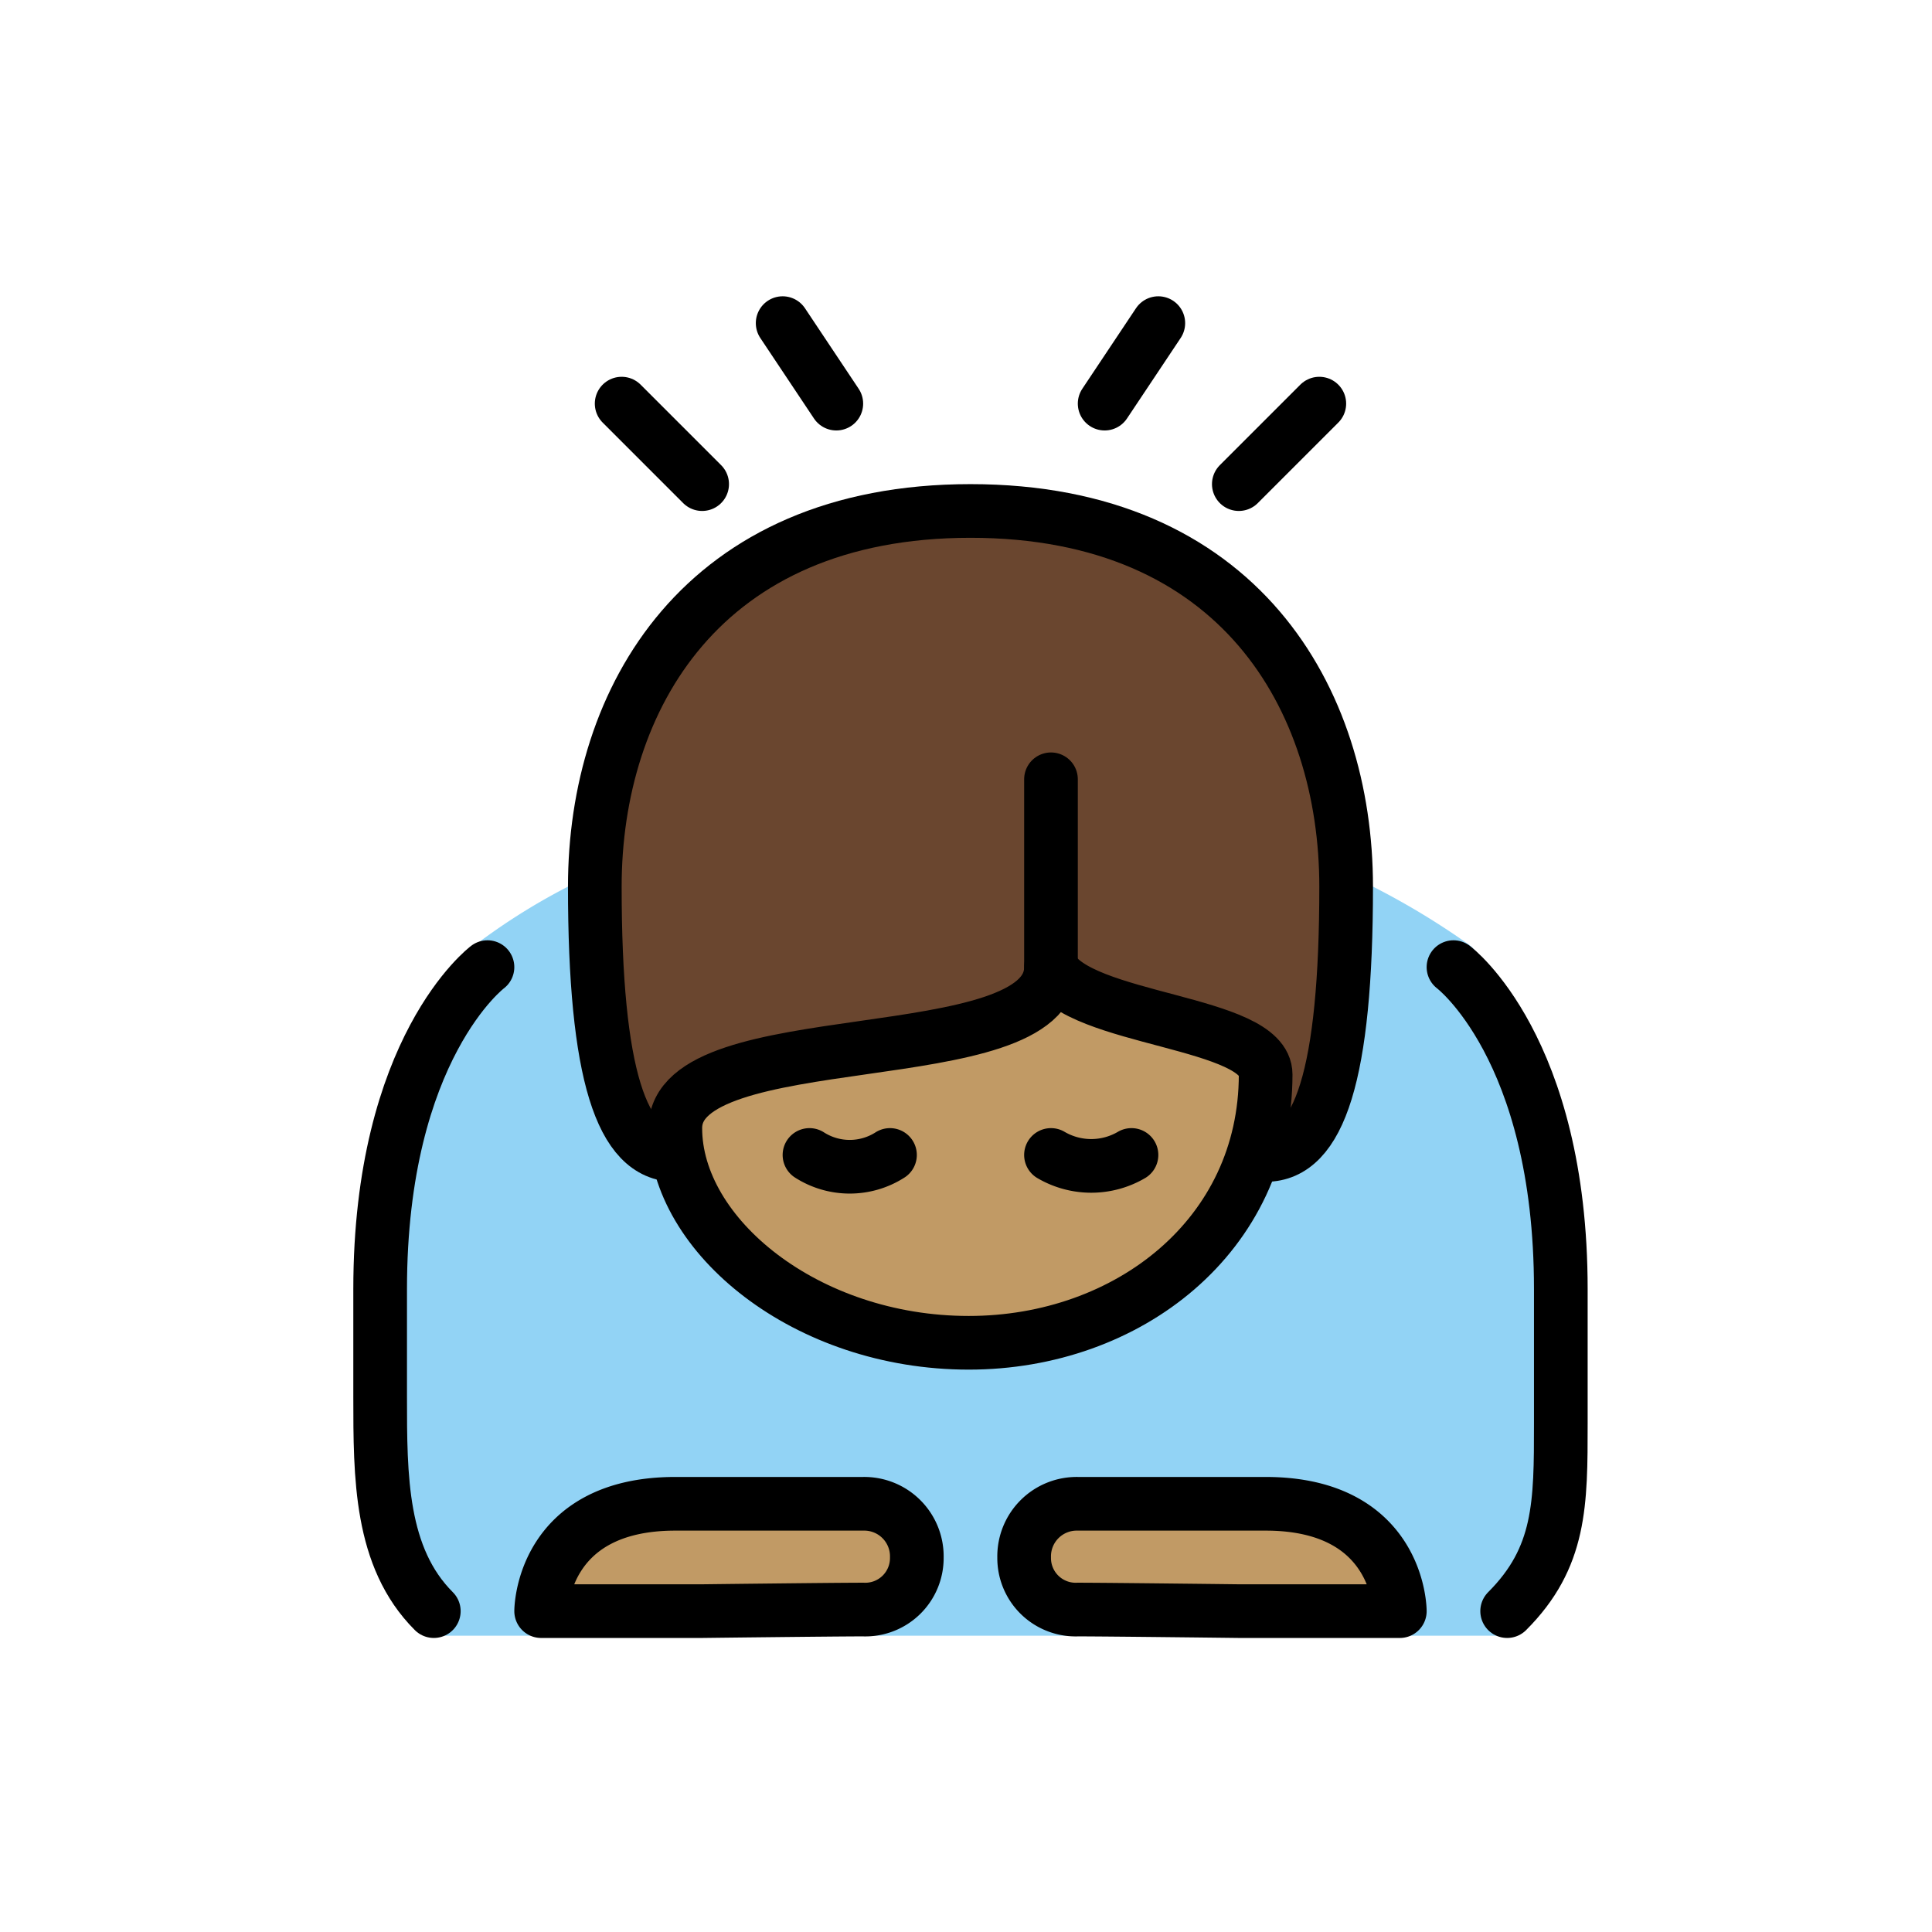 <?xml version="1.0" encoding="UTF-8"?>
<svg id="a" viewBox="0 0 72 72" xmlns="http://www.w3.org/2000/svg"><g id="b"><path d="m21.167 33.042a23.705 23.705 0 0 0-3.665 2.333c-2.216 1.773-3.918 16.334-3.834 17.667s1.583 7.916 2.25 7.916h40.332s2.166-3.333 2.083-4.333 0.25-14.749-1.166-16.583-1.546-4.189-2.418-4.833a28.567 28.567 0 0 0-3.582-2.167" fill="#92d3f5"/></g><g id="c" fill="#c19a65"><path d="m39.167 36.042c0 4-14 2-14 6s4.873 8 10.936 8c5.936 0 11.064-4 11.064-10 0-2-7-2-8-4"/><path d="m34.167 58.042a1.92 1.92 0 0 1-2 1.941c-1.103 0-6 0.059-6 0.059h-6s0-4 5-4h7a1.959 1.959 0 0 1 2 2z"/><path d="m38.167 58.042a1.92 1.92 0 0 0 2 1.941c1.103 0 6 0.059 6 0.059h6s0-4-5-4h-7a1.959 1.959 0 0 0-2 2z"/></g><g id="d"><path d="m39.007 36.42c-2.143 3.326-14.702 1.646-13.841 6.622-2 0-3-3-3-10s4-14 14-14 14 7 14 14-1 10-3 10c2.321-4.981-8.159-6.622-8.159-6.622z" fill="#6a462f"/></g><g id="e" fill="none" stroke="#000" stroke-linecap="round" stroke-width="2"><path d="m25.167 43.042c-2 0-3-3-3-10s4-14 14-14 14 7 14 14-1 10-3 10" stroke-linejoin="round"/><path d="m39.167 36.042c0 4-14 2-14 6s4.873 8 10.936 8c5.936 0 11.064-4 11.064-10 0-2-7-2-8-4" stroke-linejoin="round"/><path d="m34.167 58.042a1.92 1.92 0 0 1-2 1.941c-1.103 0-6 0.059-6 0.059h-6s0-4 5-4h7a1.959 1.959 0 0 1 2 2z" stroke-linejoin="round"/><path d="m38.167 58.042a1.92 1.92 0 0 0 2 1.941c1.103 0 6 0.059 6 0.059h6s0-4-5-4h-7a1.959 1.959 0 0 0-2 2z" stroke-linejoin="round"/><path d="m18.167 36.042s-4 3-4 12v4c0 3 0 6 2 8" stroke-linejoin="round"/><path d="m54.167 36.042s4 3 4 12v5c0 3 0 5-2 7" stroke-linejoin="round"/><line x1="23.167" x2="26.167" y1="15.042" y2="18.042" stroke-linejoin="round"/><line x1="31.167" x2="29.167" y1="15.042" y2="12.042" stroke-linejoin="round"/><line x1="49.167" x2="46.167" y1="15.042" y2="18.042" stroke-linejoin="round"/><line x1="41.167" x2="43.167" y1="15.042" y2="12.042" stroke-linejoin="round"/><path d="m39.167 36.042v-7" stroke-linejoin="round"/><path d="m33.167 43.042a2.782 2.782 0 0 1-3 0" stroke-miterlimit="10"/><path d="m39.167 43.042a2.966 2.966 0 0 0 3 0" stroke-miterlimit="10"/></g></svg>
